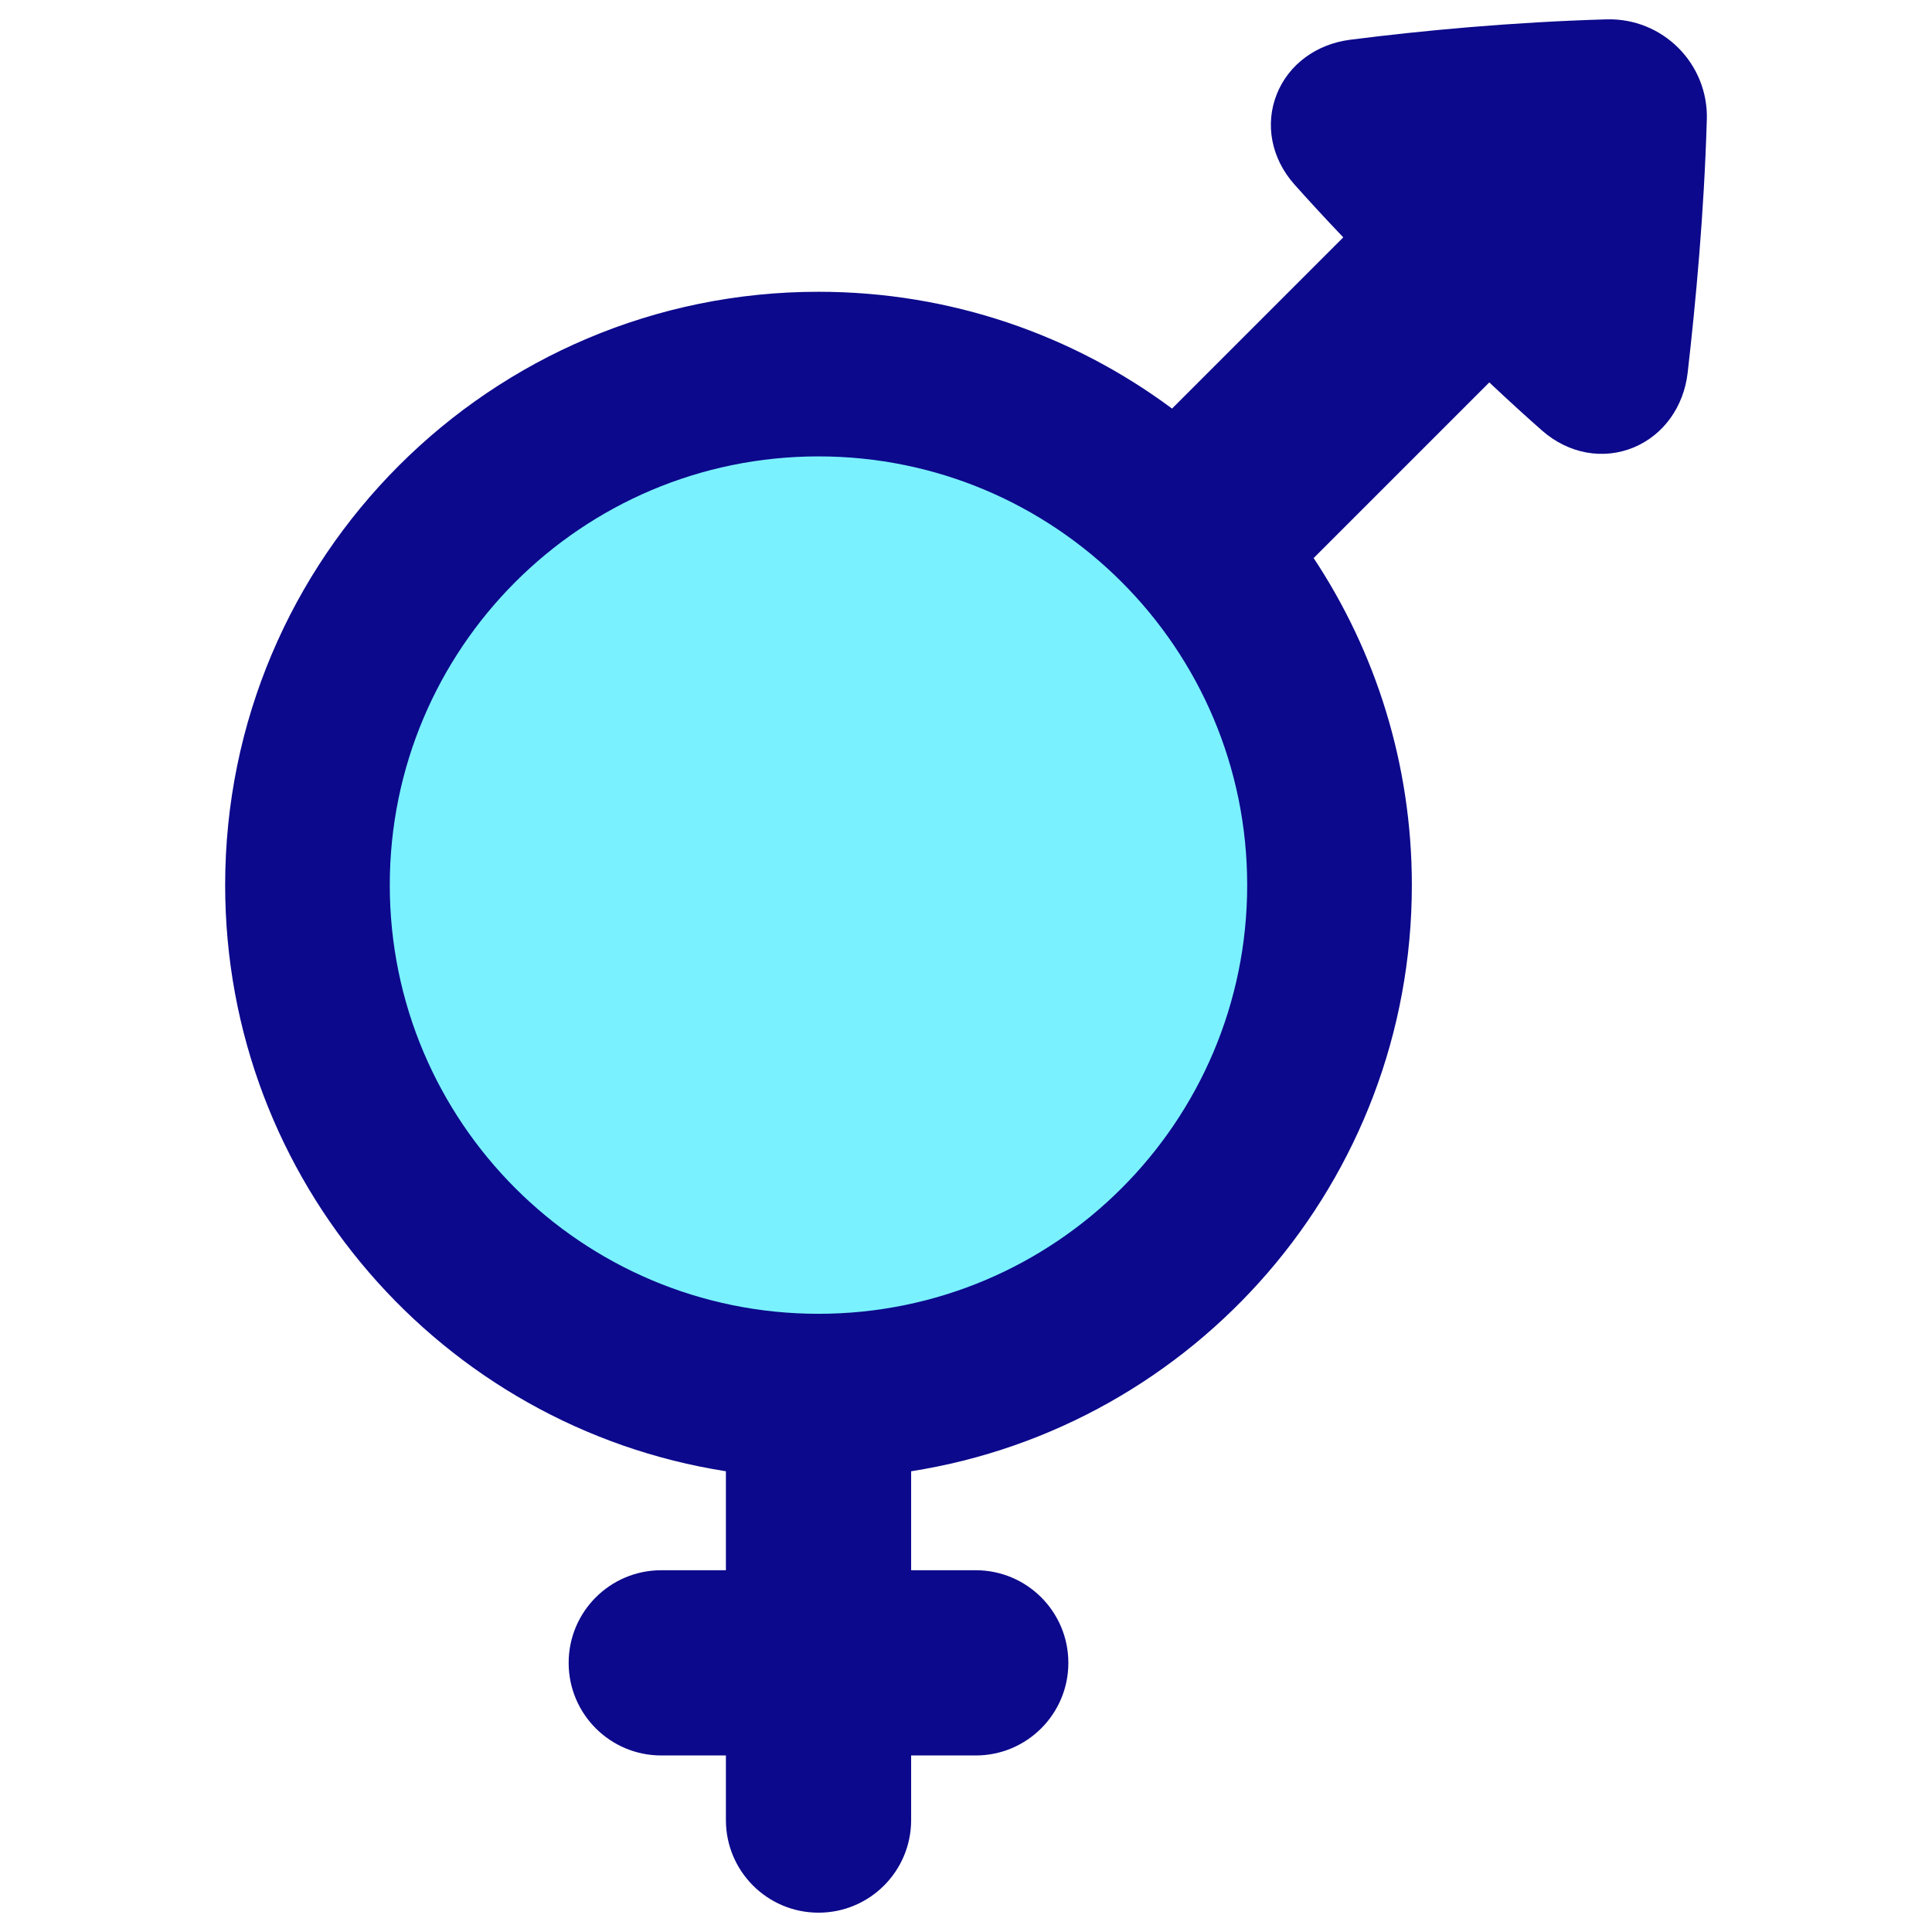 <svg xmlns="http://www.w3.org/2000/svg" fill="none" viewBox="0 0 48 48" id="Intersex-Symbol--Streamline-Plump">
  <desc>
    Intersex Symbol Streamline Icon: https://streamlinehq.com
  </desc>
  <g id="intersex-symbol--geometric-gender-intersex-person-human-user">
    <path id="Ellipse 108" fill="#7af1ff" d="M7.639 21.988c0 9.773 10.58 15.882 19.044 10.995 3.928 -2.268 6.348 -6.459 6.348 -10.995 0 -9.773 -10.58 -15.882 -19.044 -10.995 -3.928 2.268 -6.348 6.459 -6.348 10.995" stroke-width="1"></path>
    <path id="Union" fill="#0c098c" fill-rule="evenodd" d="M42.406 2.976c0.041 -1.397 -1.098 -2.535 -2.494 -2.495 -2.357 0.068 -4.621 0.283 -6.371 0.507 -0.833 0.107 -1.523 0.61 -1.819 1.35 -0.3 0.749 -0.137 1.598 0.435 2.242 0.326 0.366 0.725 0.802 1.216 1.317l-4.254 4.254c-2.453 -1.823 -5.493 -2.902 -8.784 -2.902 -8.142 0 -14.741 6.6 -14.741 14.741 0 7.359 5.392 13.459 12.441 14.563v2.459h-1.606c-1.271 0 -2.301 1.03 -2.301 2.301 0 1.271 1.03 2.301 2.301 2.301h1.606v1.605c0 1.271 1.03 2.301 2.301 2.301 1.271 0 2.301 -1.03 2.301 -2.301V43.614h1.605c1.271 0 2.301 -1.03 2.301 -2.301 0 -1.271 -1.03 -2.301 -2.301 -2.301h-1.605v-2.459c7.048 -1.105 12.44 -7.204 12.44 -14.563 0 -3.003 -0.898 -5.796 -2.44 -8.125l4.364 -4.364c0.511 0.481 0.946 0.875 1.313 1.198 0.661 0.58 1.524 0.731 2.278 0.416 0.742 -0.31 1.242 -1.015 1.338 -1.859 0.199 -1.74 0.408 -3.964 0.475 -6.279Zm-22.071 8.363c-5.882 -0 -10.651 4.769 -10.651 10.651s4.769 10.651 10.651 10.651c5.882 0 10.651 -4.769 10.651 -10.651s-4.769 -10.651 -10.651 -10.651Z" clip-rule="evenodd" stroke-width="1"></path>
  </g>
</svg>
